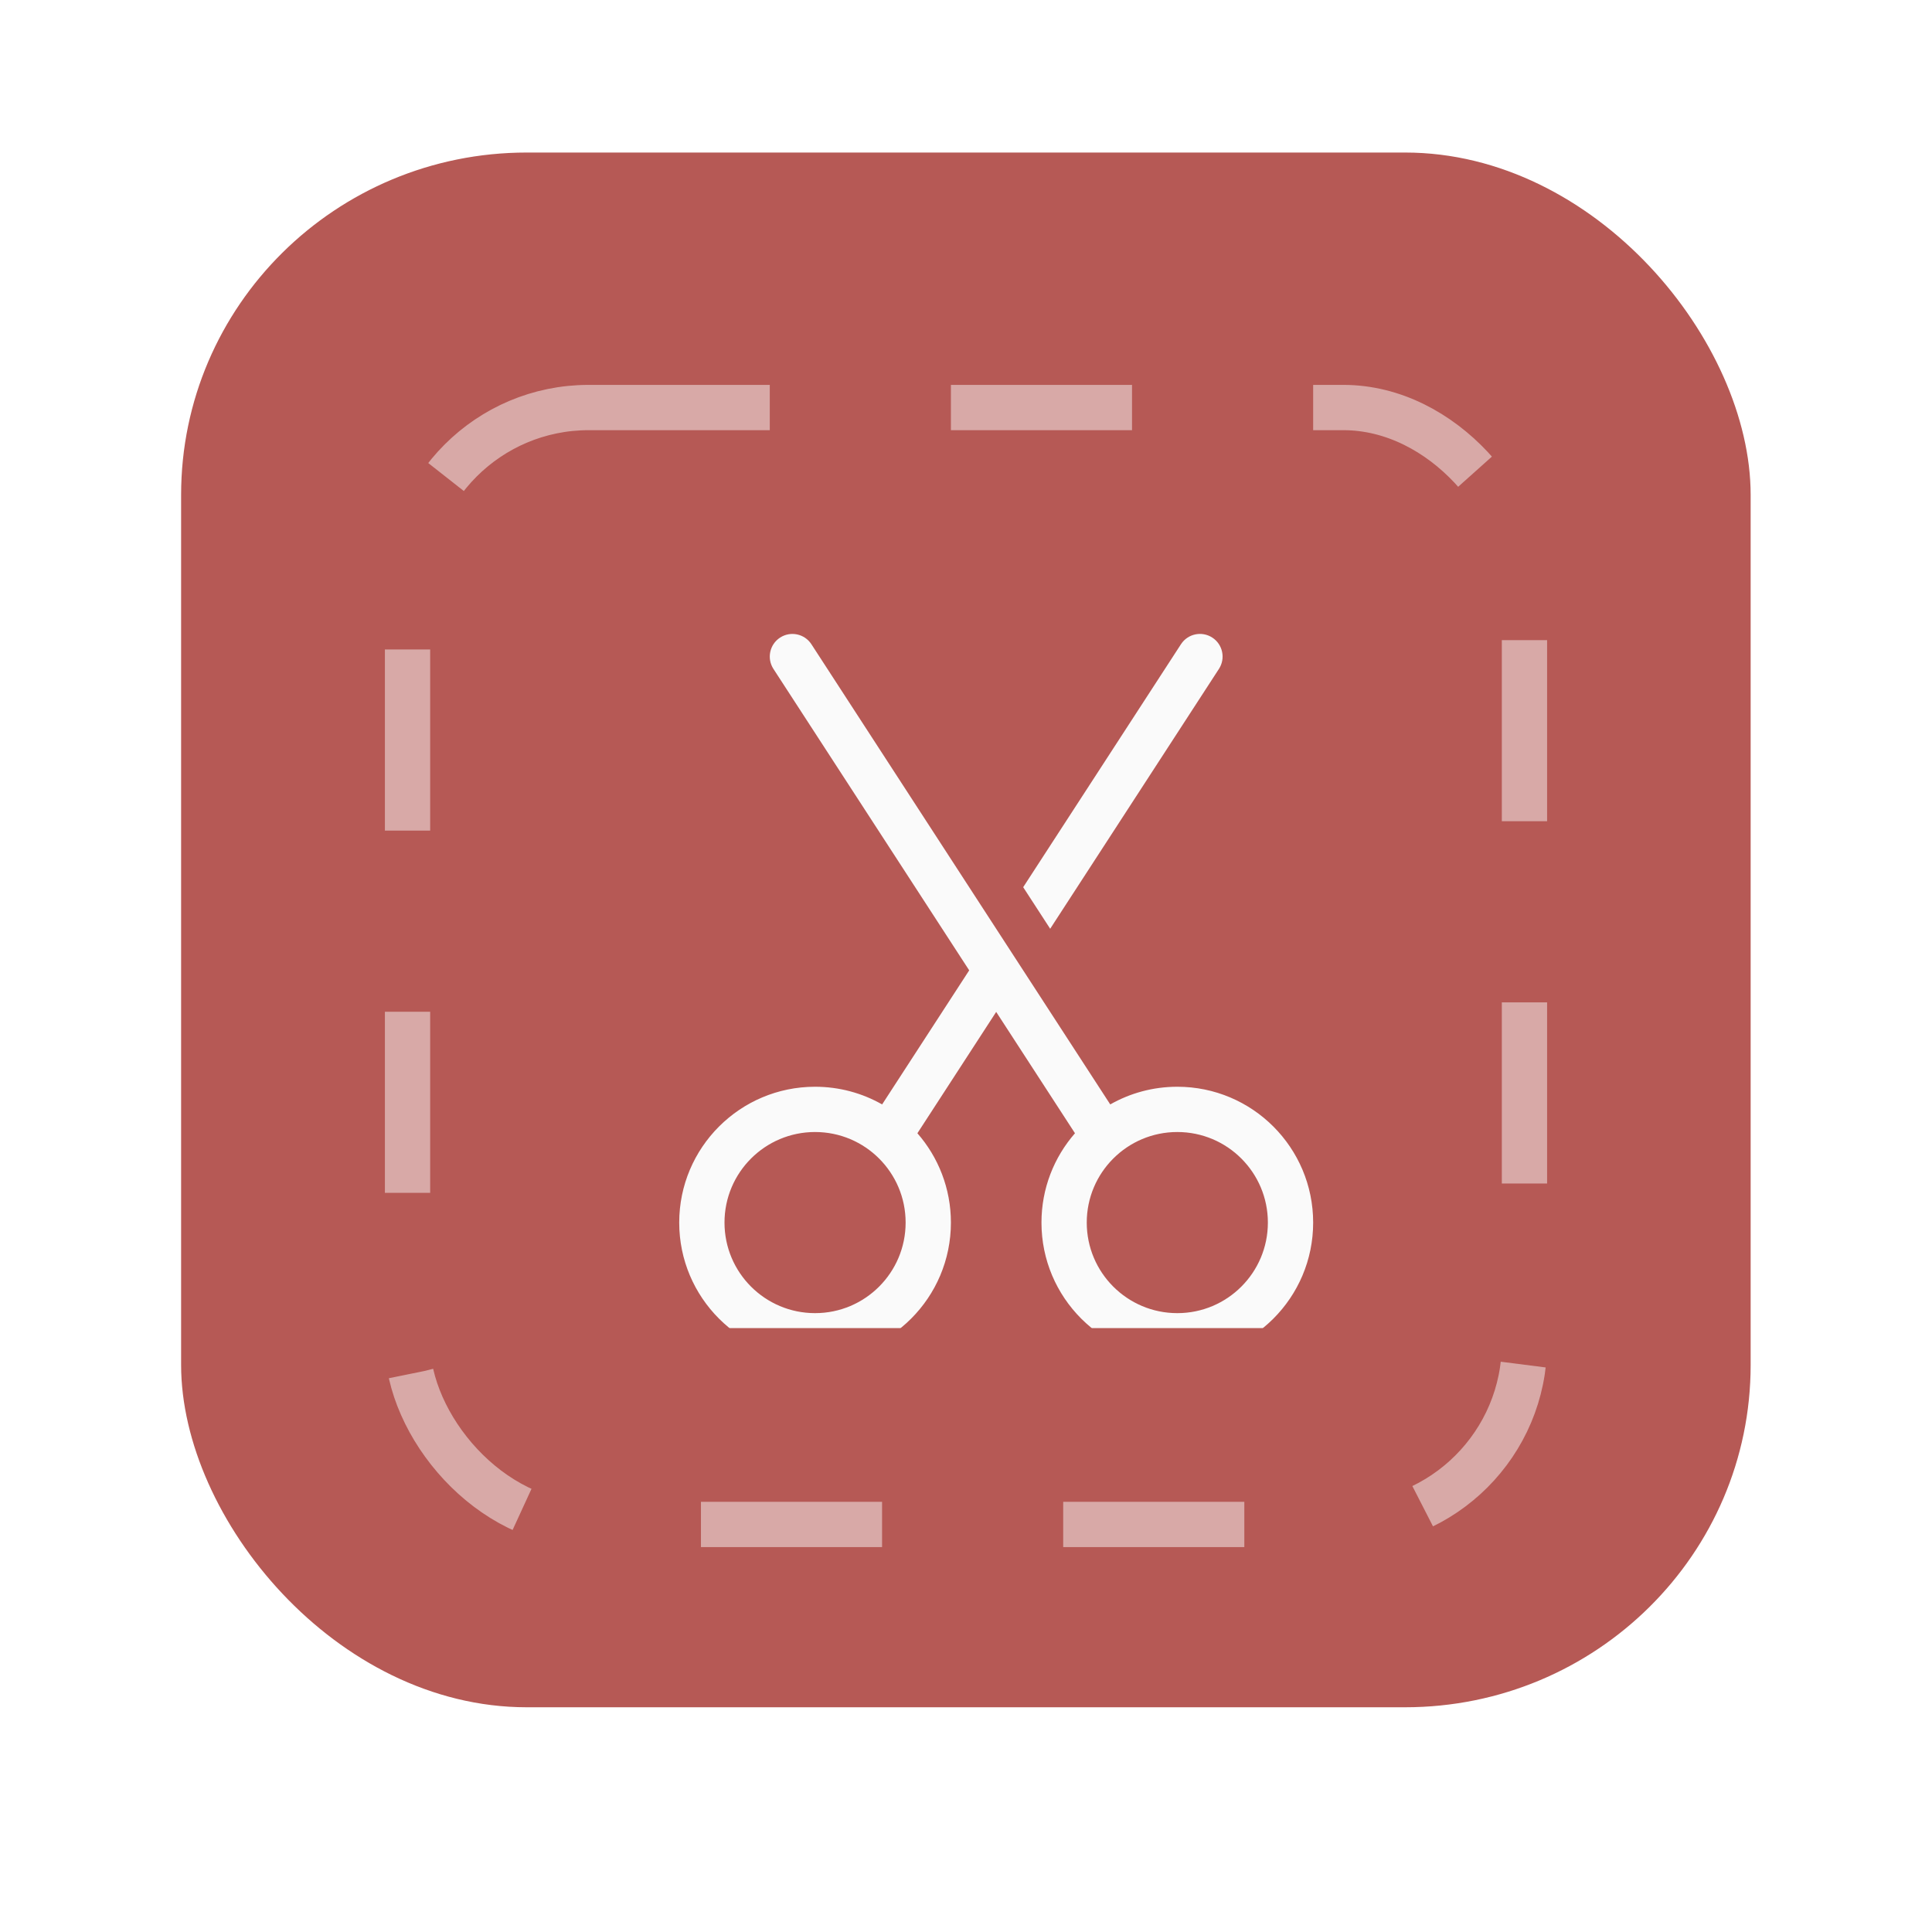 <svg xmlns="http://www.w3.org/2000/svg" xmlns:svg="http://www.w3.org/2000/svg" id="svg9" width="128" height="128" fill="none" version="1.1" viewBox="0 0 128 128"><g id="g1" filter="url(#filter0_ii_1135_41)" transform="matrix(0.954,0,0,0.945,2.459,2.546)"><rect id="rect1" width="109" height="109" x="10" y="10" fill="#b65955" rx="24"/></g><rect id="rect2" width="74" height="74" x="27" y="27" stroke="#FAFAFA" stroke-dasharray="12 12" stroke-opacity=".5" stroke-width="3" rx="12"/><g id="g3" clip-path="url(#clip0_1135_41)"><g id="g2" filter="url(#filter1_d_1135_41)"><path id="path2" fill="#FAFAFA" d="M51.758 40.683C51.307 39.989 50.378 39.791 49.683 40.242C48.989 40.693 48.791 41.622 49.242 42.317L62.212 62.288L56.443 71.171C55.132 70.426 53.616 70 52 70C47.03 70 43 74.029 43 79C43 83.971 47.03 88 52 88C56.971 88 61 83.971 61 79C61 76.734 60.162 74.663 58.78 73.081L64 65.042L69.22 73.081C67.838 74.663 67 76.734 67 79C67 83.971 71.029 88 76 88C80.971 88 85 83.971 85 79C85 74.029 80.971 70 76 70C74.384 70 72.868 70.426 71.557 71.171L51.758 40.683ZM76 84.999C72.686 84.999 70 82.313 70 78.999C70 75.685 72.686 72.999 76 72.999C79.314 72.999 82 75.685 82 78.999C82 82.313 79.314 84.999 76 84.999ZM46 78.999C46 75.685 48.686 72.999 52 72.999C55.314 72.999 58 75.685 58 78.999C58 82.313 55.314 84.999 52 84.999C48.686 84.999 46 82.313 46 78.999ZM67.577 59.533L65.789 56.779L76.242 40.682C76.693 39.987 77.622 39.79 78.317 40.241C79.012 40.692 79.209 41.621 78.758 42.316L67.577 59.533Z"/></g></g><defs id="defs9"><filter id="filter0_ii_1135_41" width="109" height="110" x="10" y="10" color-interpolation-filters="sRGB" filterUnits="userSpaceOnUse"><feFlood id="feFlood3" flood-opacity="0" result="BackgroundImageFix"/><feBlend id="feBlend3" in="SourceGraphic" in2="BackgroundImageFix" mode="normal" result="shape"/><feColorMatrix id="feColorMatrix3" in="SourceAlpha" result="hardAlpha" type="matrix" values="0 0 0 0 0 0 0 0 0 0 0 0 0 0 0 0 0 0 127 0"/><feOffset id="feOffset3" dy="-4"/><feComposite id="feComposite3" in2="hardAlpha" k2="-1" k3="1" operator="arithmetic"/><feColorMatrix id="feColorMatrix4" type="matrix" values="0 0 0 0 0 0 0 0 0 0 0 0 0 0 0 0 0 0 0.25 0"/><feBlend id="feBlend4" in2="shape" mode="normal" result="effect1_innerShadow_1135_41"/><feColorMatrix id="feColorMatrix5" in="SourceAlpha" result="hardAlpha" type="matrix" values="0 0 0 0 0 0 0 0 0 0 0 0 0 0 0 0 0 0 127 0"/><feMorphology id="feMorphology5" in="SourceAlpha" operator="erode" radius="1" result="effect2_innerShadow_1135_41"/><feOffset id="feOffset5" dy="2"/><feComposite id="feComposite5" in2="hardAlpha" k2="-1" k3="1" operator="arithmetic"/><feColorMatrix id="feColorMatrix6" type="matrix" values="0 0 0 0 1 0 0 0 0 1 0 0 0 0 1 0 0 0 0.25 0"/><feBlend id="feBlend6" in2="effect1_innerShadow_1135_41" mode="normal" result="effect2_innerShadow_1135_41"/></filter><filter id="filter1_d_1135_41" width="48" height="54.001" x="42" y="38.999" color-interpolation-filters="sRGB" filterUnits="userSpaceOnUse"><feFlood id="feFlood6" flood-opacity="0" result="BackgroundImageFix"/><feColorMatrix id="feColorMatrix7" in="SourceAlpha" result="hardAlpha" type="matrix" values="0 0 0 0 0 0 0 0 0 0 0 0 0 0 0 0 0 0 127 0"/><feOffset id="feOffset7" dx="2" dy="2"/><feGaussianBlur id="feGaussianBlur7" stdDeviation="1.5"/><feComposite id="feComposite7" in2="hardAlpha" operator="out"/><feColorMatrix id="feColorMatrix8" type="matrix" values="0 0 0 0 0 0 0 0 0 0 0 0 0 0 0 0 0 0 0.14 0"/><feBlend id="feBlend8" in2="BackgroundImageFix" mode="normal" result="effect1_dropShadow_1135_41"/><feBlend id="feBlend9" in="SourceGraphic" in2="effect1_dropShadow_1135_41" mode="normal" result="shape"/></filter><clipPath id="clip0_1135_41"><rect id="rect9" width="48" height="48" fill="#fff" transform="translate(40 40)"/></clipPath></defs></svg>